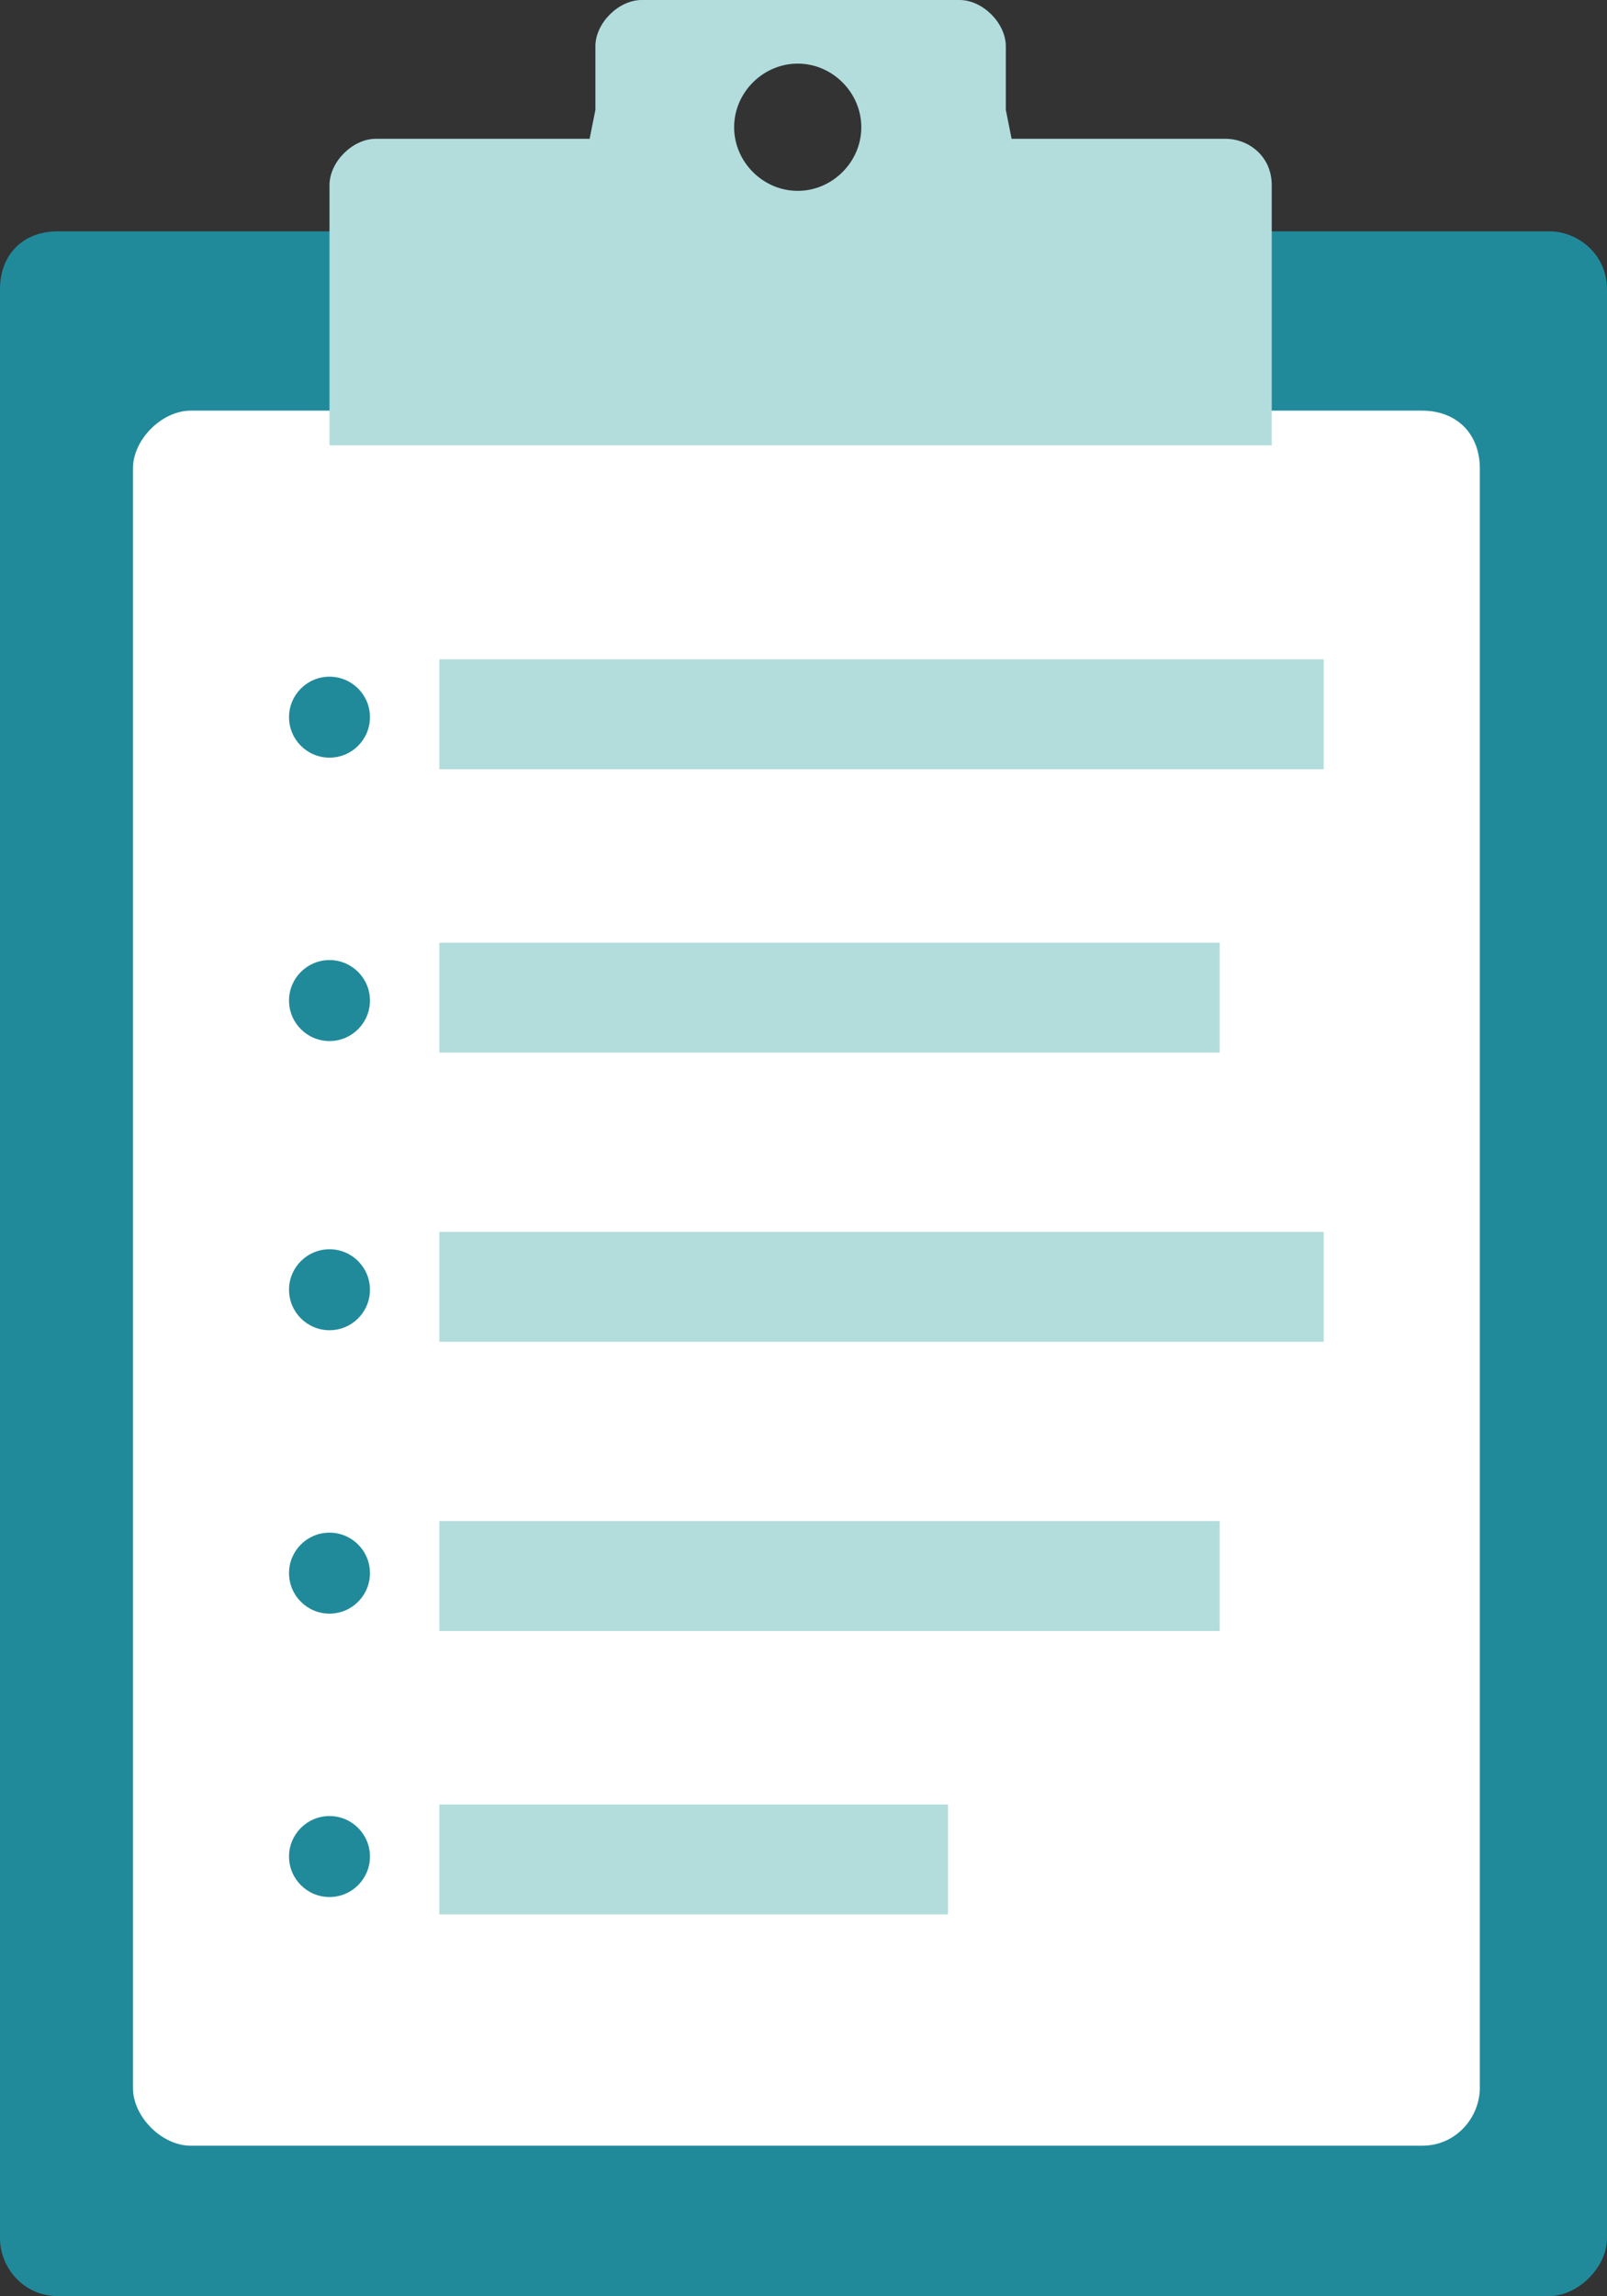 <?xml version="1.0" encoding="utf-8"?>
<!-- Generator: Adobe Illustrator 18.1.1, SVG Export Plug-In . SVG Version: 6.00 Build 0)  -->
<svg version="1.1" id="Layer_1" xmlns="http://www.w3.org/2000/svg" xmlns:xlink="http://www.w3.org/1999/xlink" x="0px" y="0px"
	 viewBox="0 0 27.8 39.7" enable-background="new 0 0 27.8 39.7" xml:space="preserve">
<rect x="0" y="0" width="27.8" height="39.7" fill="#333333" stroke="none"/>
<g>
	<path fill="#208A9B" d="M27.8,38.7c0,0.5-0.5,1-1,1H1c-0.6,0-1-0.5-1-1V5c0-0.6,0.4-1,1-1h25.8c0.5,0,1,0.4,1,1V38.7z"/>
	<path fill="#FFFFFF" d="M25.6,36.1c0,0.5-0.4,1-1,1H3.3c-0.5,0-1-0.5-1-1v-28c0-0.5,0.5-1,1-1h21.3c0.6,0,1,0.4,1,1V36.1z"/>
	<path fill="#B2DDDC" d="M21.2,2.4h-3.7l-0.1-0.5V0.8c0-0.4-0.4-0.8-0.8-0.8h-5.5c-0.4,0-0.8,0.4-0.8,0.8v1.1l-0.1,0.5H6.5
		c-0.4,0-0.8,0.4-0.8,0.8v4.5H22V3.2C22,2.7,21.6,2.4,21.2,2.4z M13.8,3.3c-0.6,0-1.1-0.5-1.1-1.1s0.5-1.1,1.1-1.1
		c0.6,0,1.1,0.5,1.1,1.1S14.4,3.3,13.8,3.3z"/>
	<circle fill="#208A9B" cx="5.7" cy="12.4" r="0.7"/>
	<circle fill="#208A9B" cx="5.7" cy="17.3" r="0.7"/>
	<circle fill="#208A9B" cx="5.7" cy="22.3" r="0.7"/>
	<circle fill="#208A9B" cx="5.7" cy="27.2" r="0.7"/>
	<circle fill="#208A9B" cx="5.7" cy="32.1" r="0.7"/>
	<rect x="7.6" y="11.4" fill="#B2DDDC" width="15.3" height="1.9"/>
	<rect x="7.6" y="16.3" fill="#B2DDDC" width="13.5" height="1.9"/>
	<rect x="7.6" y="21.3" fill="#B2DDDC" width="15.3" height="1.9"/>
	<rect x="7.6" y="26.3" fill="#B2DDDC" width="13.5" height="1.9"/>
	<rect x="7.6" y="31.2" fill="#B2DDDC" width="8.8" height="1.9"/>
</g>
</svg>
